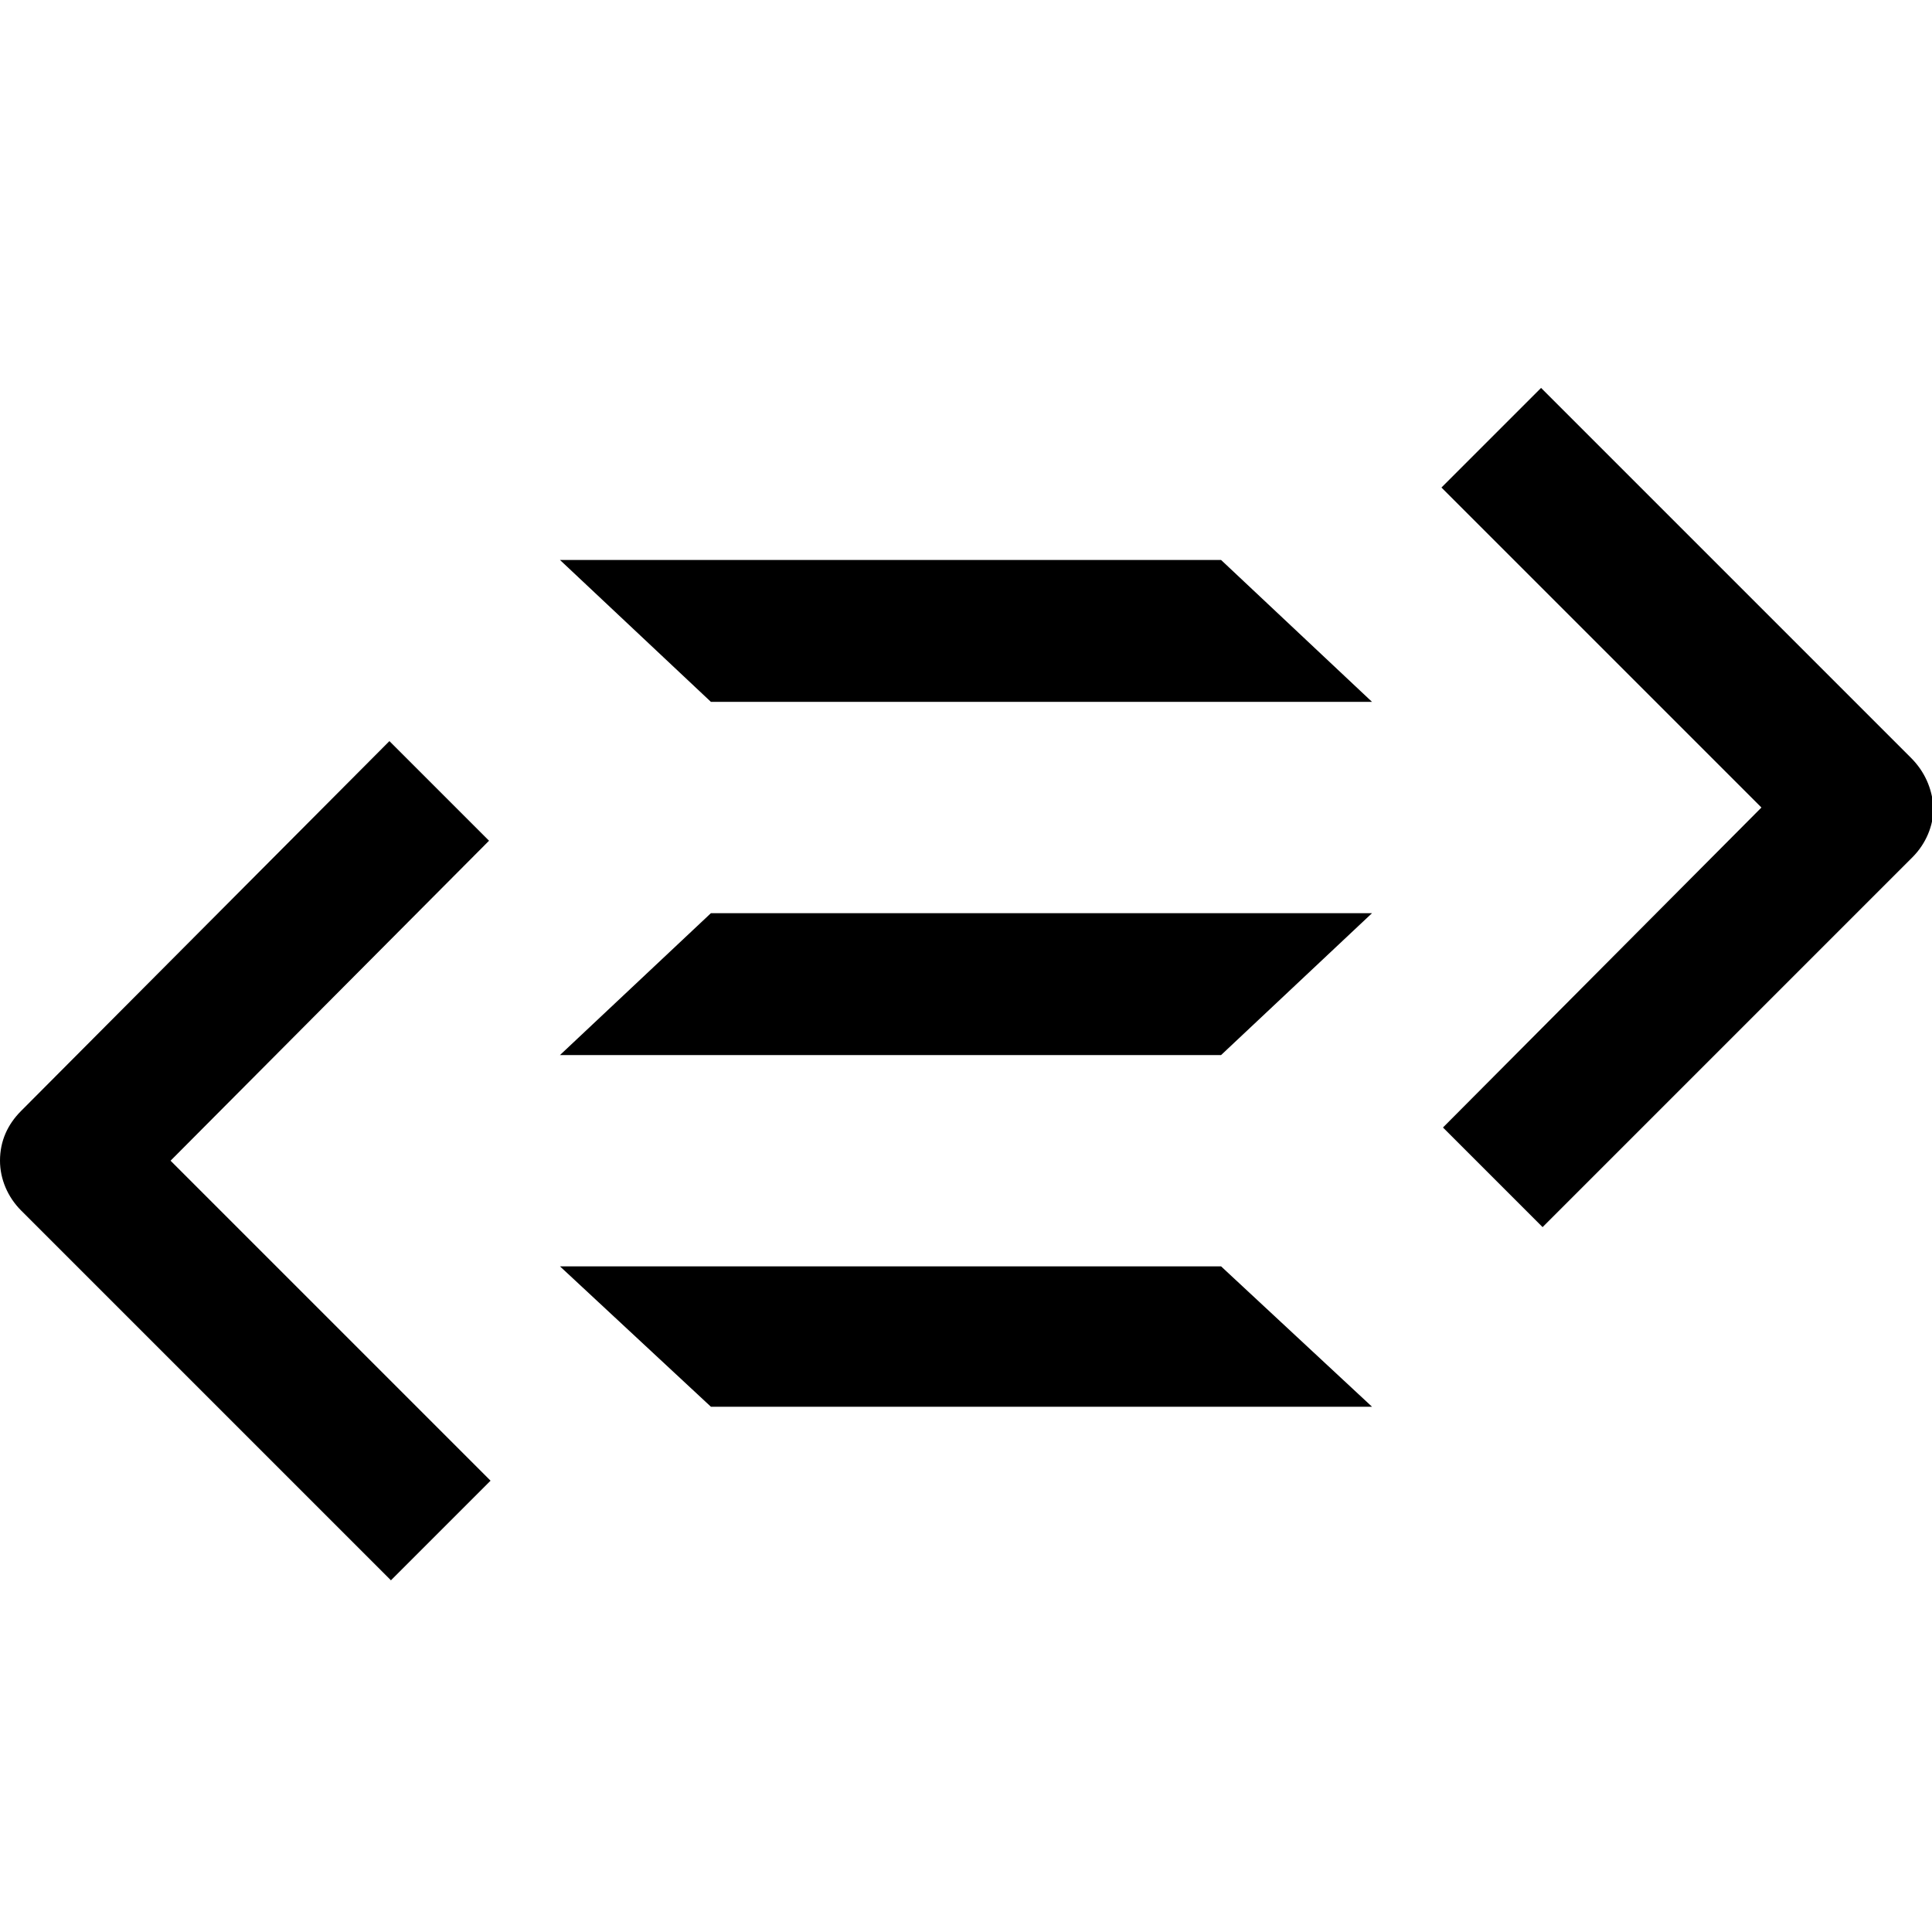 <?xml version="1.0" encoding="utf-8"?>
<!-- Generator: Adobe Illustrator 27.0.0, SVG Export Plug-In . SVG Version: 6.00 Build 0)  -->
<svg version="1.1" id="Layer_1" xmlns="http://www.w3.org/2000/svg" xmlns:xlink="http://www.w3.org/1999/xlink" x="0px" y="0px"
	 viewBox="0 0 128 128" style="enable-background:new 0 0 128 128;" xml:space="preserve">
<g>
	<polygon points="90.9,93.2 80.9,83.9 37.1,83.9 47.1,93.2 	"/>
	<polygon points="47.1,60.5 37.1,69.9 80.9,69.9 90.9,60.5 	"/>
	<polygon points="90.9,46.5 80.9,37.1 37.1,37.1 47.1,46.5 	"/>
	<path d="M32.4,55.7l-6.6-6.6L1.4,73.6C0.5,74.5,0,75.6,0,76.9c0,1.2,0.5,2.4,1.4,3.3l24.5,24.5l6.6-6.6L11.3,76.9L32.4,55.7z"/>
	<path d="M126.6,50.2l-24.5-24.5l-6.6,6.6l21.2,21.2L95.6,74.7l6.6,6.6l24.5-24.5c0.9-0.9,1.4-2.1,1.4-3.3
		C128,52.2,127.5,51.1,126.6,50.2"/>
</g>
</svg>
